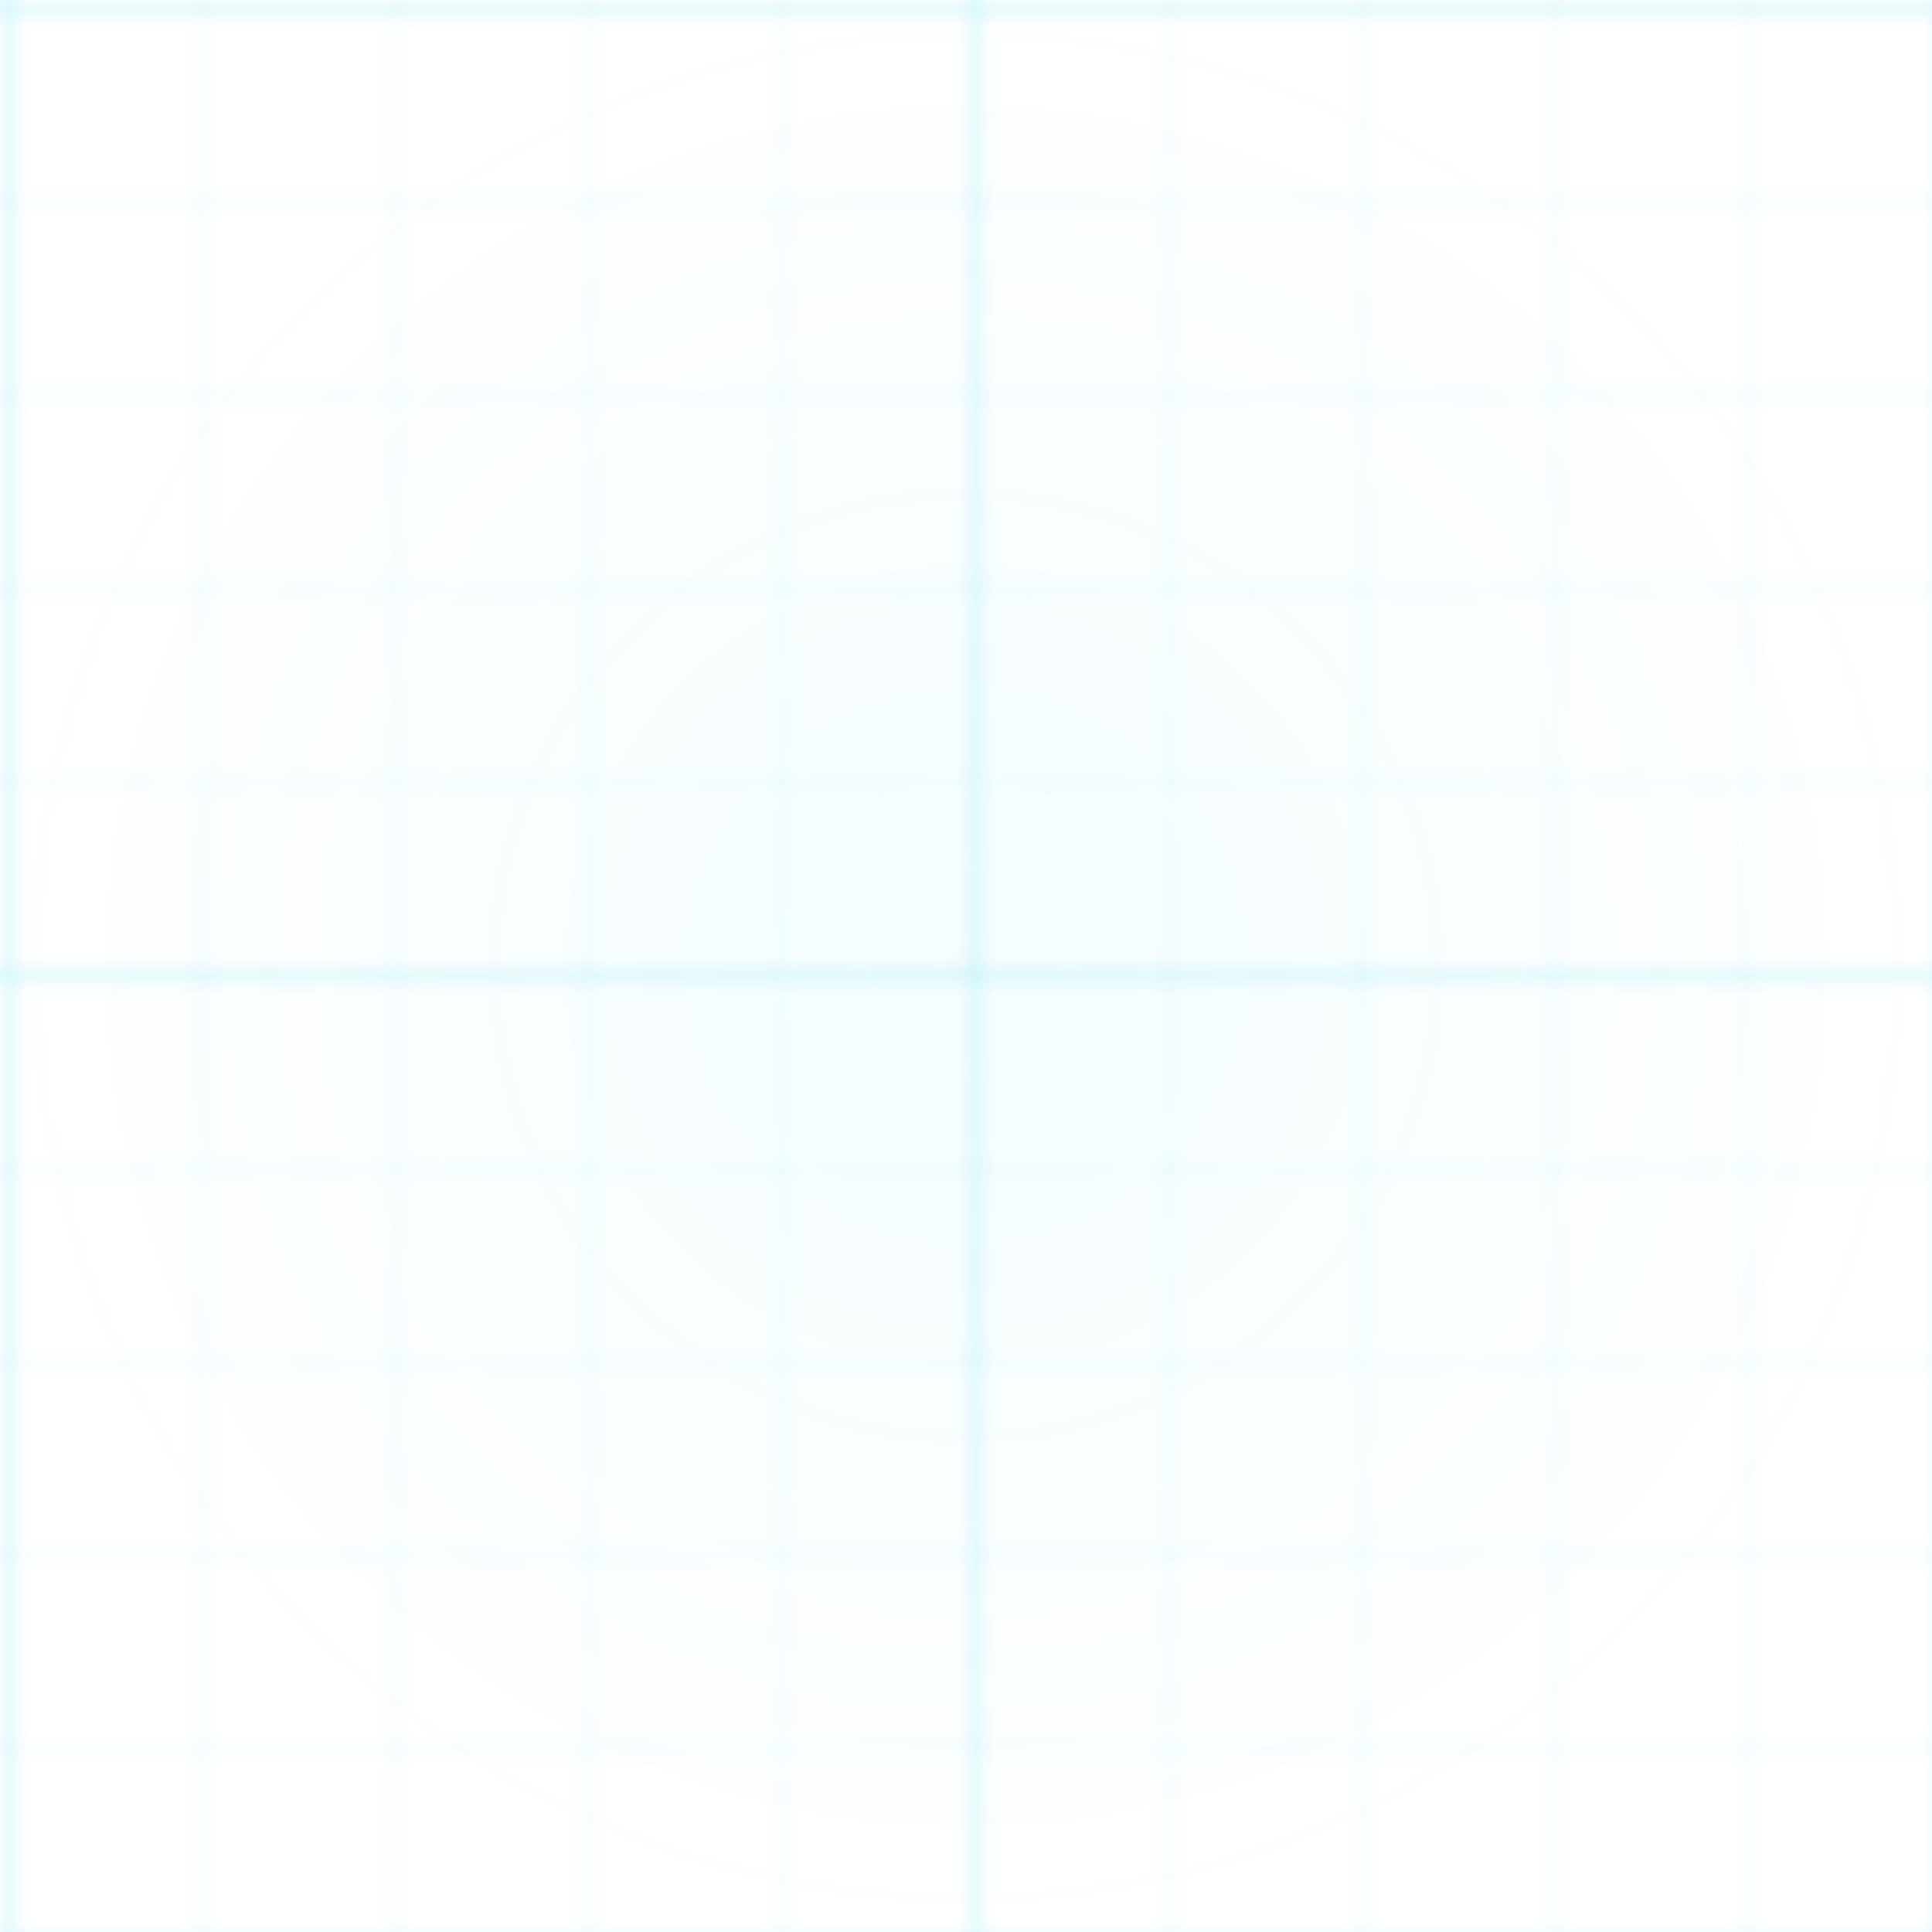 <svg width="100" height="100" xmlns="http://www.w3.org/2000/svg">
  <defs>
    <pattern id="smallGrid" width="10" height="10" patternUnits="userSpaceOnUse">
      <path d="M 10 0 L 0 0 0 10" fill="none" stroke="#22d3ee" stroke-width="0.2" opacity="0.2"/>
    </pattern>
    <pattern id="grid" width="50" height="50" patternUnits="userSpaceOnUse">
      <rect width="50" height="50" fill="url(#smallGrid)"/>
      <path d="M 50 0 L 0 0 0 50" fill="none" stroke="#22d3ee" stroke-width="0.5" opacity="0.3"/>
    </pattern>
    <radialGradient id="glow" cx="50%" cy="50%" r="50%" fx="50%" fy="50%">
      <stop offset="0%" stop-color="#22d3ee" stop-opacity="0.05" />
      <stop offset="100%" stop-color="#22d3ee" stop-opacity="0" />
    </radialGradient>
  </defs>
  <rect width="100%" height="100%" fill="url(#grid)" />
  <rect width="100%" height="100%" fill="url(#glow)" />
</svg> 